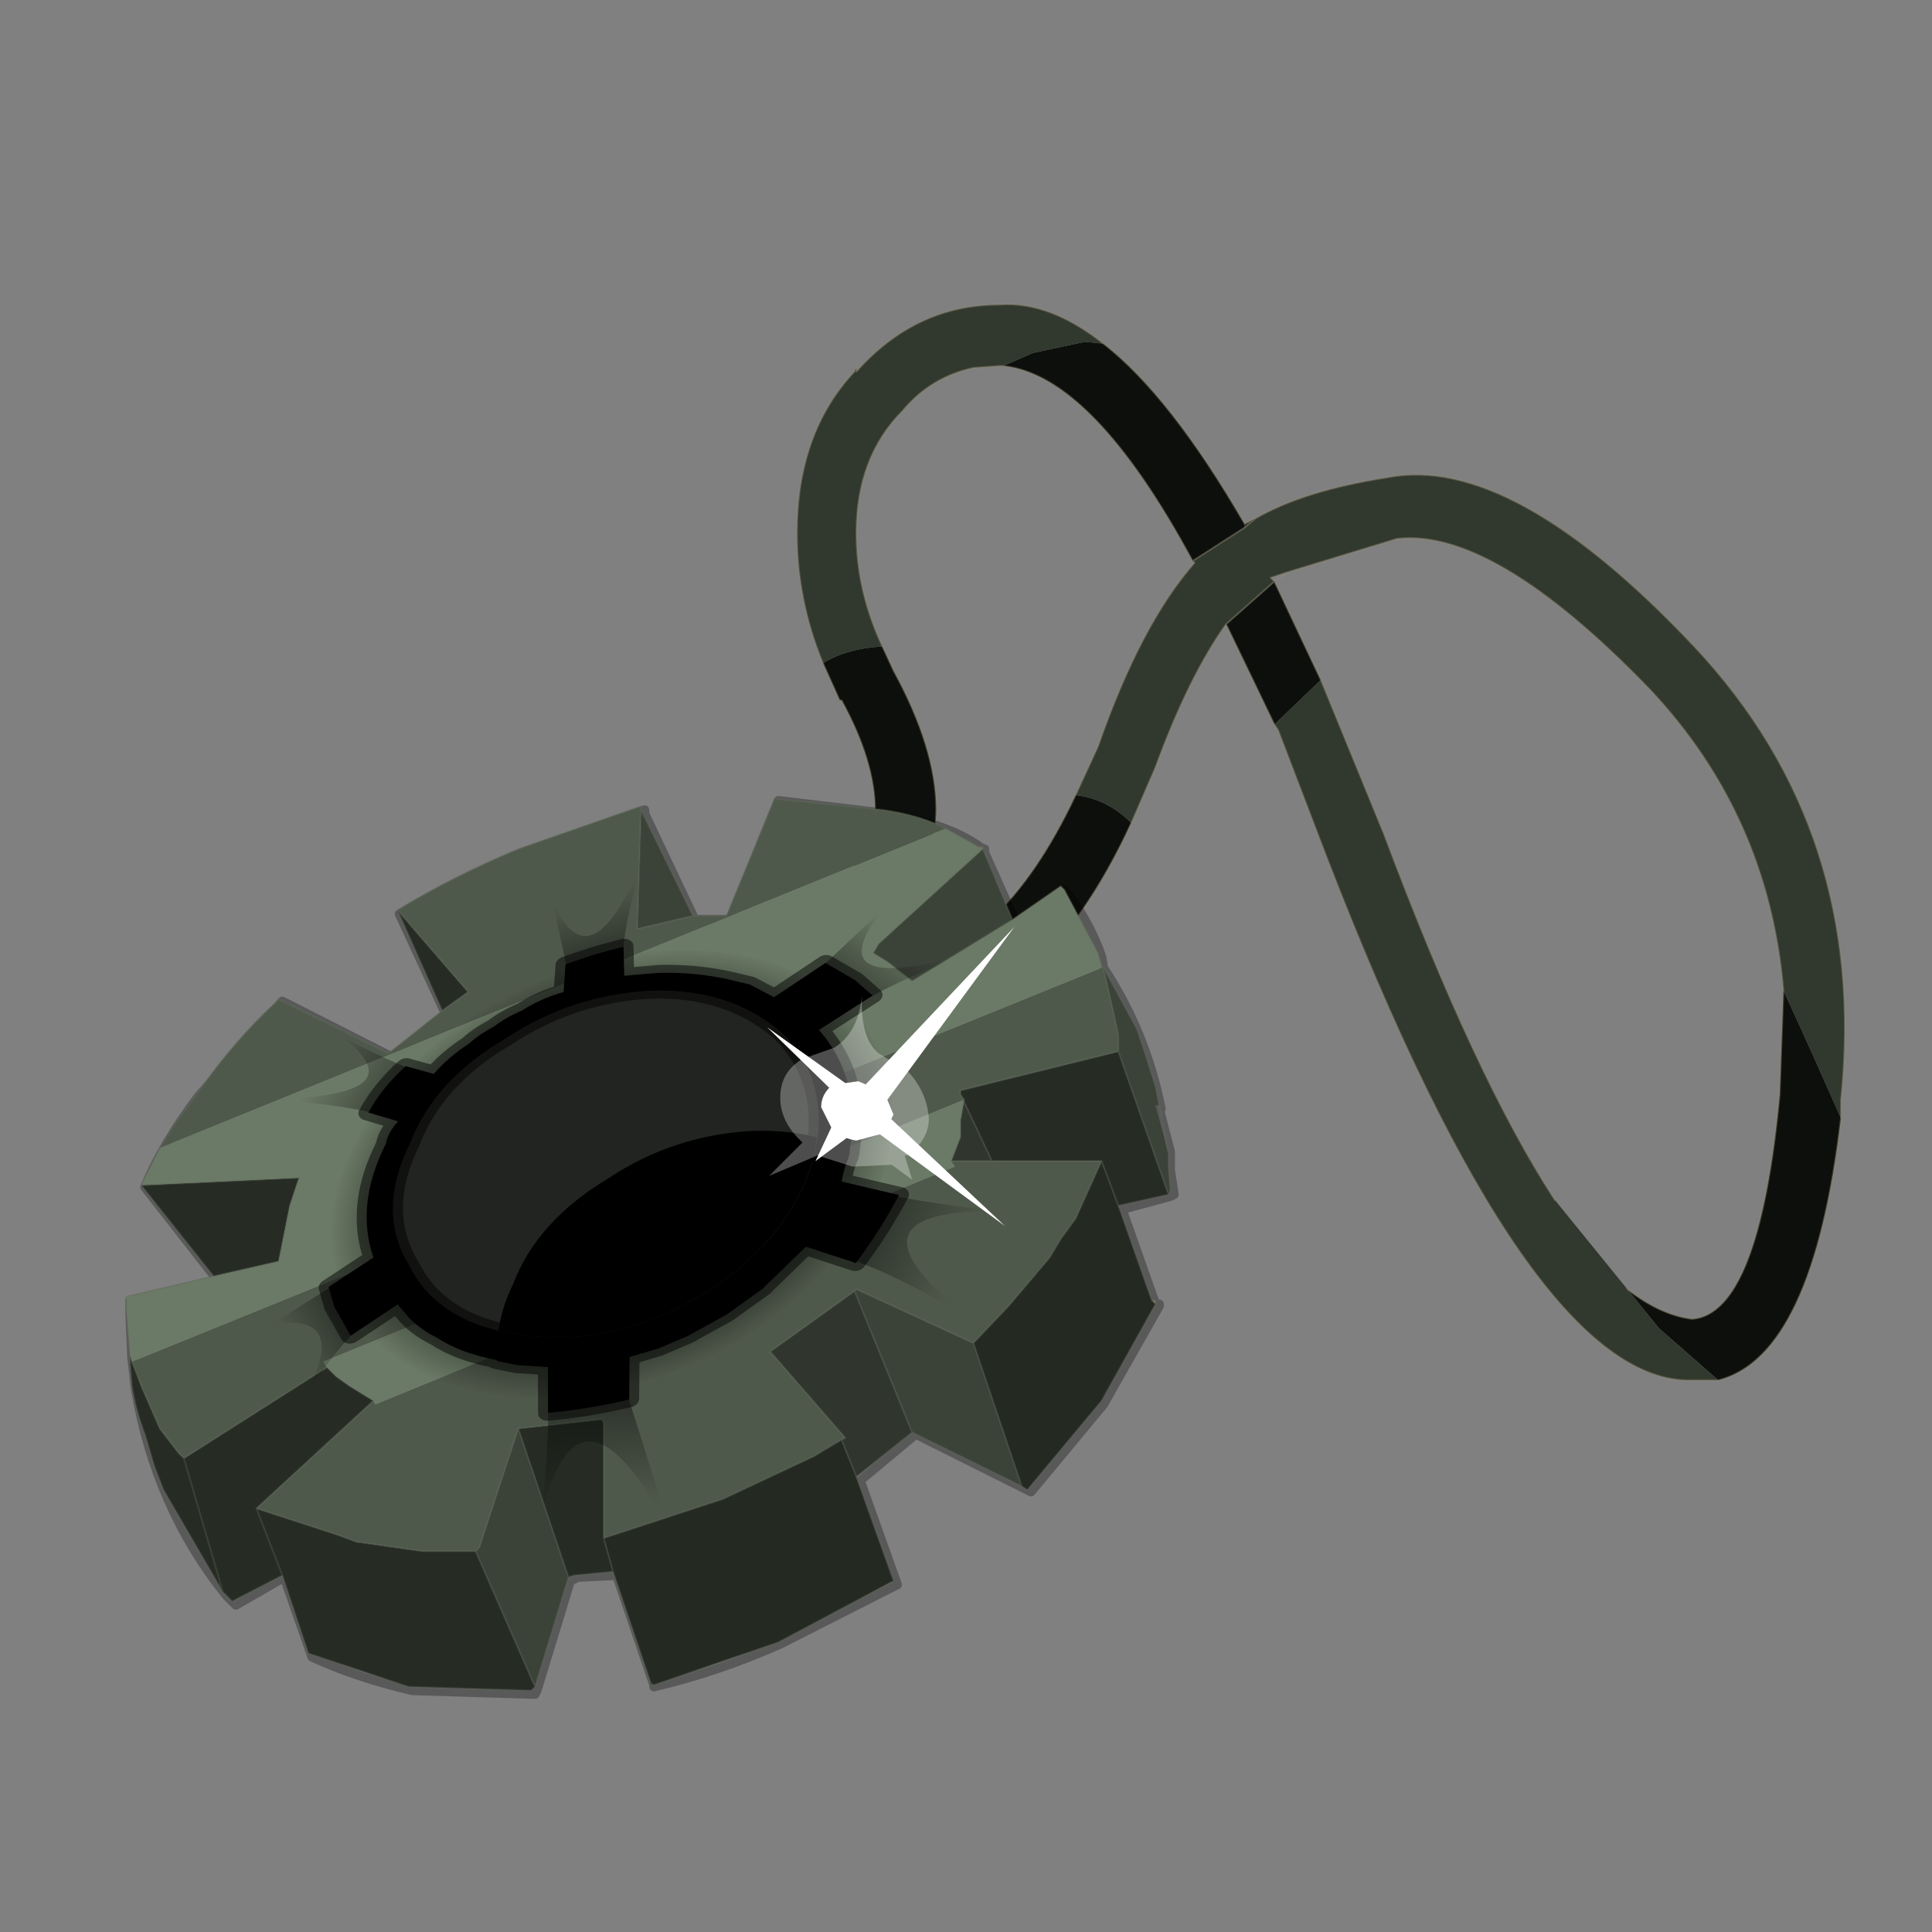 <?xml version="1.0" encoding="UTF-8" standalone="no"?>
<svg xmlns:xlink="http://www.w3.org/1999/xlink" height="520.0px" width="520.0px" xmlns="http://www.w3.org/2000/svg">
  <rect width="100%" height="100%" fill="#808080" stroke="none"/>
  <g transform="matrix(10.0, 0.0, 0.0, 10.0, 0.0, 0.0)">
    <use height="52.0" transform="matrix(1.0, 0.0, 0.0, 1.0, 0.0, 0.0)" width="52.0" xlink:href="#shape0"/>
    <use height="51.9" transform="matrix(0.078, 0.199, 0.28, -0.119, 7.2, 29.524)" width="51.9" xlink:href="#shape1"/>
    <use height="33.5" transform="matrix(0.104, 0.264, 0.342, -0.107, 8.989, 29.075)" width="30.8" xlink:href="#shape2"/>
    <clipPath id="clipPath0" transform="matrix(10.0, 0.0, 0.0, 10.0, 0.0, 0.0)">
      <use height="33.5" transform="matrix(0.104, 0.264, 0.342, -0.107, 8.989, 29.075)" width="30.8" xlink:href="#shape3"/>
    </clipPath>
    <g clip-path="url(#clipPath0)">
      <use height="29.5" transform="matrix(0.104, 0.264, 0.447, -0.14, 11.565, 32.567)" width="29.55" xlink:href="#shape4"/>
      <use height="29.4" transform="matrix(0.213, 0.356, 0.504, -0.217, 7.822, 30.412)" width="29.4" xlink:href="#sprite0"/>
    </g>
    <use height="59.4" transform="matrix(0.104, 0.264, 0.342, -0.107, 3.923, 27.312)" width="61.8" xlink:href="#shape6"/>
    <use height="8.05" transform="matrix(1.0, 0.0, 0.0, 1.0, 20.65, 24.95)" width="6.65" xlink:href="#shape7"/>
  </g>
  <defs>
    <g id="shape0" transform="matrix(1.0, 0.0, 0.0, 1.0, 0.0, 0.0)">
      <path d="M52.0 0.0 L52.0 52.0 0.0 52.0 0.0 0.0 52.0 0.0" fill="#33cc33" fill-opacity="0.0" fill-rule="evenodd" stroke="none"/>
      <path d="M23.05 10.0 L23.0 10.0 23.05 9.9 23.05 10.0 M33.5 14.2 L33.5 14.1 33.8 13.95 33.5 14.2" fill="#262b24" fill-rule="evenodd" stroke="none"/>
      <path d="M27.0 9.85 L27.8 9.5 29.2 9.2 29.7 9.25 Q31.5 10.65 33.5 14.1 L33.5 14.2 32.1 15.1 Q29.4 10.1 27.0 9.85 M22.15 17.85 Q22.8 17.45 23.75 17.4 L24.05 18.05 Q25.2 20.15 25.2 21.8 25.2 22.8 24.45 24.1 L24.4 24.2 23.0 25.6 22.35 25.5 21.9 25.1 Q21.75 24.75 21.9 24.45 L22.4 24.0 23.05 23.2 23.55 21.8 Q23.55 20.5 22.65 18.85 L22.6 18.85 22.15 17.85 M28.95 21.4 Q29.8 21.5 30.45 22.15 28.0 27.45 24.15 27.7 L23.55 27.55 Q23.25 27.3 23.25 26.95 23.25 26.65 23.5 26.4 23.65 26.05 23.95 26.05 26.9 25.75 28.95 21.4 M33.0 16.8 L34.3 15.65 35.55 18.3 34.3 19.5 33.0 16.8 M48.0 26.65 L48.75 28.3 49.55 30.1 Q48.8 36.5 46.25 37.15 L44.65 35.75 43.8 34.7 Q44.7 35.4 45.55 35.5 47.35 35.35 47.9 29.45 L48.0 26.65" fill="#0d0f0c" fill-rule="evenodd" stroke="none"/>
      <path d="M29.7 9.25 L29.2 9.2 27.8 9.5 27.0 9.85 26.9 9.85 26.2 9.9 Q25.05 10.15 24.3 11.05 23.05 12.3 23.05 14.35 23.05 15.9 23.75 17.4 22.8 17.45 22.15 17.85 21.45 16.15 21.45 14.35 21.45 11.65 23.0 10.0 L23.05 10.0 Q24.65 8.2 26.9 8.2 28.25 8.1 29.7 9.25 M32.1 15.1 L33.5 14.2 33.8 13.95 Q35.1 13.2 37.35 12.85 40.7 12.2 45.6 17.4 50.3 22.4 49.55 29.6 L49.55 30.1 48.75 28.3 48.0 26.65 Q47.6 21.95 44.4 18.55 40.2 14.2 37.6 14.5 L34.65 15.4 34.2 15.55 34.3 15.65 33.0 16.8 Q32.0 18.2 31.1 20.65 L30.45 22.15 Q29.8 21.5 28.95 21.4 L29.55 20.1 Q30.7 16.8 32.15 15.15 L32.1 15.1 M34.3 19.5 L35.55 18.3 37.25 22.45 Q39.7 29.0 41.85 32.3 L43.8 34.7 44.65 35.75 46.25 37.15 45.55 37.15 Q41.2 37.3 35.7 23.05 L34.4 19.65 34.3 19.5" fill="#31382e" fill-rule="evenodd" stroke="none"/>
      <path d="M29.7 9.25 Q28.25 8.1 26.9 8.2 24.65 8.2 23.05 10.0 L23.05 9.9 23.0 10.0 Q21.45 11.65 21.45 14.35 21.45 16.15 22.15 17.85 L22.6 18.85 22.65 18.85 Q23.55 20.5 23.55 21.8 L23.05 23.2 22.4 24.0 21.9 24.45 Q21.75 24.75 21.9 25.1 L22.35 25.5 23.0 25.6 24.4 24.2 24.45 24.1 Q25.2 22.8 25.2 21.8 25.2 20.15 24.05 18.05 L23.75 17.4 Q23.05 15.9 23.05 14.35 23.05 12.3 24.3 11.05 25.05 10.15 26.2 9.9 L26.9 9.85 27.0 9.85 Q29.4 10.1 32.1 15.1 L33.5 14.2 33.8 13.95 33.5 14.1 Q31.5 10.65 29.7 9.25 M32.1 15.1 L32.15 15.15 Q30.7 16.8 29.55 20.1 L28.95 21.4 Q26.9 25.75 23.95 26.05 23.65 26.05 23.5 26.4 23.25 26.65 23.25 26.95 23.25 27.3 23.55 27.55 L24.15 27.7 Q28.0 27.45 30.45 22.15 L31.1 20.65 Q32.0 18.2 33.0 16.8 L34.3 15.65 34.2 15.55 34.65 15.4 37.6 14.5 Q40.2 14.2 44.4 18.55 47.6 21.95 48.0 26.65 L47.9 29.45 Q47.35 35.35 45.55 35.5 44.7 35.4 43.8 34.7 M49.55 30.1 L49.55 29.6 Q50.3 22.4 45.6 17.4 40.7 12.2 37.35 12.85 35.1 13.2 33.8 13.95 M34.3 15.65 L34.65 15.4 M33.0 16.8 L34.3 19.5 34.4 19.65 35.7 23.05 Q41.2 37.3 45.55 37.15 L46.25 37.15 Q48.8 36.5 49.55 30.1 M35.55 18.3 L34.3 15.65 M41.85 32.3 Q39.7 29.0 37.25 22.45 L35.55 18.3" fill="none" stroke="#918971" stroke-linecap="round" stroke-linejoin="round" stroke-opacity="0.4" stroke-width="0.05"/>
      <path d="M28.65 23.95 L27.35 24.85 26.5 22.95 26.5 22.85 26.45 22.85 Q25.6 22.2 23.9 21.9 L20.95 21.55 19.65 24.75 18.7 24.75 17.35 21.9 17.35 21.8 14.05 22.95 Q12.25 23.7 10.75 24.6 L12.0 27.3 10.55 28.45 7.6 26.95 5.35 29.5 Q4.4 30.75 3.9 31.95 L5.85 34.45 3.5 35.0 3.5 35.35 3.55 36.55 3.65 37.4 Q4.2 40.6 6.1 42.95 L6.35 43.2 7.65 42.45 8.4 44.6 Q9.6 45.15 11.1 45.5 L14.4 45.6 14.45 45.5 15.35 42.55 15.55 42.45 16.6 42.4 17.6 45.35 17.6 45.4 Q19.3 45.0 21.0 44.25 L24.15 42.65 23.15 39.85 24.65 38.6 27.75 40.15 29.7 37.8 31.2 35.15 31.2 35.1 31.1 35.1 30.2 32.55 31.5 32.2 31.6 32.15 31.5 31.5 31.5 31.0 31.2 29.85 31.25 29.85 Q30.85 27.8 29.7 26.05 L29.65 25.75 Q29.3 24.75 28.65 23.95 Z" fill="none" stroke="#000000" stroke-linecap="round" stroke-linejoin="round" stroke-opacity="0.302" stroke-width="0.25"/>
      <path d="M27.25 24.75 L24.55 26.4 23.9 25.9 23.5 25.65 23.65 25.4 26.45 22.85 27.25 24.75 M29.7 26.05 L30.6 27.7 30.85 28.45 31.1 29.25 31.2 29.75 31.1 29.75 31.45 31.05 31.45 31.25 31.45 31.4 31.5 32.05 31.45 32.15 30.1 28.3 30.1 27.95 30.1 27.85 29.7 26.05 M27.5 40.0 L24.55 38.55 23.0 34.75 23.05 34.7 26.2 36.15 27.5 40.0 M17.6 45.35 L17.5 45.35 17.5 45.25 17.6 45.35 M15.3 42.45 L14.4 45.4 12.8 41.75 12.9 41.65 13.95 38.45 15.3 42.45 M18.65 24.65 L17.15 25.0 17.25 21.8 18.65 24.65" fill="#3b4238" fill-rule="evenodd" stroke="none"/>
      <path d="M3.8 31.9 L8.05 31.7 7.8 32.45 7.5 33.95 5.75 34.35 3.8 31.9 M3.5 36.5 L3.55 36.65 3.8 37.3 4.3 38.45 4.8 39.1 4.95 39.25 8.8 36.8 9.05 37.05 9.4 37.3 10.05 37.7 6.9 40.6 9.05 41.3 9.6 41.5 11.35 41.75 12.8 41.75 14.4 45.4 14.3 45.5 11.0 45.4 8.3 44.5 7.6 42.4 6.25 43.1 6.0 42.85 4.4 40.1 4.15 39.45 3.9 38.6 Q3.65 37.95 3.55 37.3 L3.5 36.7 3.5 36.5 M31.45 32.15 L30.1 32.45 29.65 31.25 26.7 31.25 25.85 29.45 25.85 29.35 30.1 28.3 31.45 32.15 M16.5 42.3 L15.45 42.4 15.3 42.45 13.95 38.45 16.2 38.2 16.25 38.3 16.25 41.4 16.5 42.3 M10.7 24.5 L12.6 26.7 11.9 27.2 10.7 24.5 M6.0 42.85 L4.95 39.25 6.0 42.85 M7.6 42.4 L6.9 40.6 7.6 42.4" fill="#262b24" fill-rule="evenodd" stroke="none"/>
      <path d="M24.55 38.55 L23.05 39.75 22.65 38.75 22.75 38.7 20.75 36.4 20.7 36.4 23.0 34.75 24.55 38.55 M25.95 29.6 L25.85 29.45 26.7 31.25 25.6 31.25 25.85 30.6 25.85 30.15 25.95 29.6" fill="#30362e" fill-rule="evenodd" stroke="none"/>
      <path d="M26.45 22.85 L26.35 22.8 26.45 22.8 26.45 22.85 M31.0 35.0 L31.1 35.0 31.1 35.1 31.0 35.0" fill="#827658" fill-rule="evenodd" stroke="none"/>
      <path d="M25.45 22.3 L4.3 30.9 4.7 30.25 5.3 29.45 Q6.25 28.05 7.5 26.9 L10.45 28.35 11.9 27.2 12.6 26.7 10.7 24.5 Q12.15 23.6 13.95 22.85 L17.25 21.7 17.25 21.8 17.15 25.0 18.65 24.65 19.55 24.65 20.85 21.5 23.8 21.8 Q24.8 21.95 25.45 22.3 M3.55 36.65 L29.65 26.05 29.65 26.0 29.7 26.05 30.1 27.85 30.1 27.95 30.1 28.3 25.85 29.35 25.85 29.45 25.95 29.6 8.7 36.65 8.8 36.8 4.95 39.25 4.8 39.1 4.3 38.45 3.8 37.3 3.55 36.65 M26.7 31.25 L29.65 31.25 28.95 32.8 28.55 33.35 28.25 33.85 27.15 35.15 26.2 36.15 23.05 34.7 23.0 34.75 20.7 36.4 20.75 36.4 22.75 38.7 22.65 38.75 21.9 39.2 19.45 40.35 16.25 41.4 16.25 38.3 16.2 38.2 13.95 38.45 12.9 41.65 12.8 41.75 11.35 41.75 9.6 41.5 9.05 41.3 6.9 40.6 10.05 37.7 10.1 37.8 25.7 31.4 25.6 31.25 26.7 31.25" fill="#4f594b" fill-rule="evenodd" stroke="none"/>
      <path d="M27.25 24.75 L28.55 23.85 28.65 23.95 29.55 25.65 29.65 26.0 29.65 26.05 3.55 36.65 3.5 36.5 3.4 35.25 3.4 34.9 5.75 34.35 7.5 33.95 7.8 32.45 8.05 31.7 3.8 31.9 4.3 30.9 25.45 22.3 26.35 22.8 26.45 22.85 23.65 25.4 23.5 25.65 23.9 25.9 24.55 26.4 27.25 24.75 M25.95 29.6 L25.85 30.15 25.85 30.6 25.6 31.25 25.7 31.4 10.1 37.8 10.05 37.7 9.4 37.3 9.05 37.05 8.8 36.8 8.7 36.65 25.95 29.6" fill="#6b7a66" fill-rule="evenodd" stroke="none"/>
      <path d="M30.1 32.45 L31.0 35.0 31.1 35.1 29.65 37.7 27.65 40.1 27.5 40.0 26.2 36.15 27.15 35.15 28.25 33.85 28.55 33.35 28.95 32.8 29.65 31.25 30.1 32.45 M23.05 39.75 L24.05 42.55 20.95 44.2 17.6 45.35 17.5 45.25 16.5 42.3 16.25 41.4 19.45 40.35 21.9 39.2 22.65 38.75 23.05 39.75" fill="#242922" fill-rule="evenodd" stroke="none"/>
      <path d="M29.65 26.0 L29.55 25.65 28.65 23.95 28.55 23.85 27.25 24.75 24.55 26.4 23.9 25.9 23.5 25.65 23.65 25.4 26.45 22.85 26.35 22.8 25.45 22.3 Q24.8 21.95 23.8 21.8 L20.85 21.5 19.55 24.65 18.65 24.65 17.15 25.0 17.25 21.8 17.25 21.7 13.95 22.85 Q12.15 23.6 10.7 24.5 L12.6 26.7 11.9 27.2 10.45 28.35 7.5 26.9 Q6.25 28.05 5.3 29.45 L4.7 30.25 4.3 30.9 3.8 31.9 8.05 31.7 7.8 32.45 7.5 33.95 5.75 34.35 3.4 34.9 3.4 35.25 3.5 36.5 3.55 36.65 3.8 37.3 4.3 38.45 4.8 39.1 4.95 39.25 8.8 36.8 9.05 37.05 9.4 37.3 10.05 37.7 6.9 40.6 9.05 41.3 9.6 41.5 11.35 41.75 12.8 41.75 12.9 41.65 13.95 38.45 15.3 42.45 14.4 45.4 14.3 45.5 11.0 45.4 8.3 44.5 7.6 42.4 6.25 43.1 6.0 42.85 4.4 40.1 4.15 39.45 3.9 38.6 Q3.65 37.95 3.55 37.3 L3.5 36.7 3.5 36.5 M29.65 26.0 L29.7 26.05 30.6 27.7 30.85 28.45 31.1 29.25 31.2 29.75 31.45 31.05 31.45 31.25 31.45 31.4 31.5 32.05 31.45 32.15 30.1 32.45 31.0 35.0 31.1 35.0 31.1 35.1 29.65 37.7 27.65 40.1 27.5 40.0 24.55 38.55 23.05 39.75 24.05 42.55 20.95 44.2 17.6 45.35 17.5 45.35 17.5 45.25 16.5 42.3 15.45 42.4 15.3 42.45 M30.1 28.3 L30.1 27.95 30.1 27.85 29.7 26.05 M26.45 22.85 L26.45 22.8 26.35 22.8 M25.85 29.45 L25.85 29.35 30.1 28.3 31.45 32.15 M25.95 29.6 L25.85 29.45 26.7 31.25 29.65 31.25 30.1 32.45 M26.45 22.85 L27.25 24.75 M25.6 31.25 L25.85 30.6 25.85 30.15 25.95 29.6 M25.6 31.25 L26.7 31.25 M23.0 34.75 L23.05 34.7 26.2 36.15 27.15 35.15 28.25 33.85 28.55 33.35 28.95 32.8 29.65 31.25 M22.65 38.75 L23.05 39.75 M16.25 41.4 L19.45 40.35 21.9 39.2 22.65 38.75 22.75 38.7 20.75 36.4 20.7 36.4 23.0 34.75 24.55 38.55 M31.0 35.0 L31.1 35.1 M26.2 36.15 L27.5 40.0 M17.25 21.8 L18.65 24.65 M3.8 31.9 L5.75 34.35 M13.95 38.45 L16.2 38.2 16.25 38.3 16.25 41.4 16.5 42.3 M10.7 24.5 L11.9 27.2 M12.8 41.75 L14.4 45.4 M6.9 40.6 L7.6 42.4 M4.95 39.25 L6.0 42.85" fill="none" stroke="#646e5f" stroke-linecap="round" stroke-linejoin="round" stroke-opacity="0.302" stroke-width="0.05"/>
    </g>
    <g id="shape1" transform="matrix(1.0, 0.0, 0.0, 1.0, 25.95, 25.95)">
      <path d="M0.0 -25.95 Q10.75 -25.95 18.35 -18.35 25.95 -10.75 25.95 0.0 25.95 10.75 18.35 18.35 10.75 25.95 0.0 25.95 -10.75 25.95 -18.35 18.35 -25.95 10.75 -25.95 0.0 -25.95 -10.75 -18.35 -18.35 -10.75 -25.95 0.0 -25.95" fill="url(#gradient0)" fill-rule="evenodd" stroke="none"/>
    </g>
    <radialGradient cx="0" cy="0" gradientTransform="matrix(0.032, 0.0, 0.0, 0.032, 0.0, 0.0)" gradientUnits="userSpaceOnUse" id="gradient0" r="819.2" spreadMethod="pad">
      <stop offset="0.0" stop-color="#000000" stop-opacity="0.98"/>
      <stop offset="0.502" stop-color="#000000" stop-opacity="0.961"/>
      <stop offset="1.0" stop-color="#000000" stop-opacity="0.0"/>
    </radialGradient>
    <g id="shape2" transform="matrix(1.0, 0.0, 0.0, 1.0, -4.0, 40.05)">
      <path d="M31.4 -35.45 L32.7 -33.5 Q36.2 -27.45 33.8 -19.75 31.2 -12.3 24.55 -8.55 L22.9 -7.75 Q21.4 -9.6 20.5 -12.05 18.6 -17.75 20.7 -23.55 22.55 -29.7 27.55 -33.1 29.4 -34.6 31.4 -35.45" fill="#000000" fill-rule="evenodd" stroke="none"/>
      <path d="M23.0 -39.9 Q28.15 -39.55 31.4 -35.45 29.4 -34.6 27.55 -33.1 22.55 -29.7 20.7 -23.55 18.6 -17.75 20.5 -12.05 21.4 -9.6 22.9 -7.75 17.5 -5.55 12.4 -7.4 6.85 -9.8 4.85 -15.45 3.0 -21.1 5.1 -26.95 6.85 -33.05 11.9 -36.5 17.15 -40.75 23.0 -39.9" fill="#212420" fill-rule="evenodd" stroke="none"/>
    </g>
    <g id="shape3" transform="matrix(1.0, 0.0, 0.0, 1.0, -4.0, 40.05)">
      <path d="M32.7 -33.5 Q36.2 -27.45 33.8 -19.75 31.2 -12.3 24.55 -8.55 L22.9 -7.75 Q17.5 -5.55 12.4 -7.4 6.85 -9.8 4.85 -15.45 3.0 -21.1 5.1 -26.95 6.85 -33.05 11.9 -36.5 17.15 -40.75 23.0 -39.9 28.15 -39.55 31.4 -35.45 L32.7 -33.5" fill="#66cc00" fill-rule="evenodd" stroke="none"/>
    </g>
    <g id="shape4" transform="matrix(1.0, 0.0, 0.0, 1.0, 0.75, 28.75)">
      <path d="M23.95 -23.9 Q28.05 -19.8 28.05 -14.0 28.05 -8.2 23.95 -4.1 19.85 0.0 14.0 0.0 8.2 0.0 4.1 -4.1 0.0 -8.2 0.0 -14.0 0.0 -19.8 4.1 -23.9 8.2 -28.0 14.0 -28.0 19.85 -28.0 23.95 -23.9" fill="#9ccee2" fill-rule="evenodd" stroke="none"/>
      <path d="M23.95 -23.9 Q28.05 -19.8 28.05 -14.0 28.05 -8.2 23.95 -4.1 19.85 0.0 14.0 0.0 8.2 0.0 4.1 -4.1 0.0 -8.2 0.0 -14.0 0.0 -19.8 4.1 -23.9 8.2 -28.0 14.0 -28.0 19.85 -28.0 23.95 -23.9 Z" fill="none" stroke="#000000" stroke-linecap="round" stroke-linejoin="round" stroke-opacity="0.498" stroke-width="1.5"/>
    </g>
    <g id="sprite0" transform="matrix(1.0, 0.0, 0.0, 1.0, 14.7, 14.7)">
      <use height="29.4" transform="matrix(1.0, 0.0, 0.0, 1.0, -14.7, -14.7)" width="29.4" xlink:href="#shape5"/>
    </g>
    <g id="shape5" transform="matrix(1.0, 0.0, 0.0, 1.0, 14.7, 14.7)">
      <path d="M10.4 -10.4 Q14.7 -6.1 14.7 0.0 14.7 6.1 10.4 10.4 6.1 14.7 0.0 14.7 -6.1 14.7 -10.4 10.4 -14.7 6.1 -14.7 0.0 -14.7 -6.1 -10.4 -10.4 -6.1 -14.7 0.0 -14.7 6.1 -14.7 10.4 -10.4" fill="url(#gradient1)" fill-rule="evenodd" stroke="none"/>
    </g>
    <radialGradient cx="0" cy="0" gradientTransform="matrix(0.018, 0.0, 0.0, 0.018, 0.0, 0.0)" gradientUnits="userSpaceOnUse" id="gradient1" r="819.2" spreadMethod="pad">
      <stop offset="0.149" stop-color="#cc3300"/>
      <stop offset="0.91" stop-color="#cc3300" stop-opacity="0.0"/>
    </radialGradient>
    <g id="shape6" transform="matrix(1.0, 0.0, 0.0, 1.0, 7.3, 51.45)">
      <path d="M49.95 -37.85 Q46.0 -36.05 39.55 -34.0 41.5 -31.5 41.1 -28.2 L54.5 -28.95 Q35.95 -30.65 49.95 -37.85" fill="url(#gradient2)" fill-rule="evenodd" stroke="none"/>
      <path d="M34.85 3.2 Q33.2 -0.05 29.95 -4.7 33.05 -5.8 34.95 -8.75 38.2 -5.55 44.1 -1.85 29.6 -9.1 34.85 3.2" fill="url(#gradient3)" fill-rule="evenodd" stroke="none"/>
      <path d="M4.1 3.05 L7.45 -2.6 Q9.2 -0.75 11.7 -0.3 10.85 2.85 10.55 7.95 10.1 -4.1 4.1 3.05" fill="url(#gradient4)" fill-rule="evenodd" stroke="none"/>
      <path d="M-6.1 -19.8 L0.4 -20.65 Q-0.35 -18.3 0.45 -16.25 -2.7 -15.05 -7.3 -12.3 2.9 -19.6 -6.1 -19.8" fill="url(#gradient5)" fill-rule="evenodd" stroke="none"/>
      <path d="M-0.35 -38.65 Q1.9 -37.25 5.05 -34.5 6.0 -36.8 8.2 -38.05 6.1 -40.7 3.8 -45.3 8.15 -34.0 -0.35 -38.65" fill="url(#gradient6)" fill-rule="evenodd" stroke="none"/>
      <path d="M27.45 -45.65 Q25.3 -46.5 22.7 -46.1 L24.35 -51.15 Q25.6 -45.0 32.45 -51.45 29.05 -48.05 27.45 -45.65" fill="url(#gradient7)" fill-rule="evenodd" stroke="none"/>
      <path d="M34.1 -36.4 L35.05 -35.1 36.1 -33.0 40.25 -34.25 Q41.05 -31.5 41.35 -28.2 L37.5 -27.0 37.55 -24.75 37.25 -22.35 36.4 -19.0 35.05 -15.7 34.9 -15.5 32.5 -11.6 35.4 -8.55 Q33.15 -5.95 30.45 -3.65 L27.6 -7.3 Q26.5 -6.8 25.7 -6.2 25.3 -5.95 24.95 -5.85 18.85 -3.05 13.2 -4.7 L11.6 0.0 9.7 -0.8 7.3 -2.4 8.95 -6.95 7.1 -8.3 6.0 -9.7 Q4.35 -11.9 3.45 -14.4 L2.75 -16.85 0.1 -16.1 Q-0.1 -18.4 0.05 -20.65 L2.5 -21.55 Q2.45 -23.4 3.0 -24.95 3.15 -26.25 3.65 -27.35 3.95 -28.65 4.5 -29.6 5.15 -31.45 6.25 -32.9 L4.75 -34.65 Q6.05 -36.95 7.9 -38.55 L9.55 -36.7 Q10.2 -37.7 11.25 -38.2 15.85 -42.0 21.2 -42.2 L22.6 -46.15 24.55 -46.3 27.65 -45.95 26.15 -41.8 27.2 -41.5 Q28.8 -41.1 30.3 -39.95 32.35 -38.75 34.0 -36.4 L34.0 -36.35 34.1 -36.4 M32.7 -33.5 L31.4 -35.45 Q28.15 -39.55 23.0 -39.9 17.15 -40.75 11.9 -36.5 6.85 -33.05 5.1 -26.95 3.0 -21.1 4.85 -15.45 6.85 -9.8 12.4 -7.4 17.5 -5.55 22.9 -7.75 L24.55 -8.55 Q31.2 -12.3 33.8 -19.75 36.2 -27.45 32.7 -33.5" fill="#000000" fill-rule="evenodd" stroke="none"/>
      <path d="M34.0 -36.4 L34.1 -36.4 34.0 -36.35 34.0 -36.4" fill="#332720" fill-rule="evenodd" stroke="none"/>
      <path d="M34.1 -36.4 L35.05 -35.1 36.1 -33.0 40.25 -34.25 Q41.05 -31.5 41.35 -28.2 L37.5 -27.0 37.55 -24.75 37.25 -22.35 36.4 -19.0 35.05 -15.7 34.9 -15.5 32.5 -11.6 35.4 -8.55 Q33.15 -5.95 30.45 -3.65 L27.6 -7.3 Q26.5 -6.8 25.7 -6.2 25.3 -5.95 24.95 -5.85 18.85 -3.05 13.2 -4.7 L11.6 0.0 9.7 -0.8 7.3 -2.4 8.95 -6.95 7.1 -8.3 6.0 -9.7 Q4.35 -11.9 3.45 -14.4 L2.75 -16.85 0.1 -16.1 Q-0.1 -18.4 0.05 -20.65 L2.5 -21.55 Q2.45 -23.4 3.0 -24.95 3.15 -26.25 3.65 -27.35 3.95 -28.65 4.5 -29.6 5.15 -31.45 6.25 -32.9 L4.75 -34.65 Q6.05 -36.95 7.9 -38.55 L9.55 -36.7 Q10.2 -37.7 11.25 -38.2 15.85 -42.0 21.2 -42.2 L22.6 -46.15 24.55 -46.3 27.65 -45.95 26.15 -41.8 27.2 -41.5 Q28.8 -41.1 30.3 -39.95 32.35 -38.75 34.0 -36.4 L34.1 -36.4 34.0 -36.35 M32.7 -33.5 Q36.2 -27.45 33.8 -19.75 31.2 -12.3 24.55 -8.55 L22.9 -7.75 Q17.5 -5.55 12.4 -7.4 6.85 -9.8 4.85 -15.45 3.0 -21.1 5.1 -26.95 6.85 -33.05 11.9 -36.5 17.15 -40.75 23.0 -39.9 28.15 -39.55 31.4 -35.45 L32.7 -33.5" fill="none" stroke="#000000" stroke-linecap="round" stroke-linejoin="round" stroke-opacity="0.498" stroke-width="1.5"/>
    </g>
    <linearGradient gradientTransform="matrix(0.015, -0.003, -0.002, -0.006, 38.2, -31.8)" gradientUnits="userSpaceOnUse" id="gradient2" spreadMethod="pad" x1="-819.2" x2="819.2">
      <stop offset="0.0" stop-color="#000000"/>
      <stop offset="0.98" stop-color="#000000" stop-opacity="0.0"/>
    </linearGradient>
    <linearGradient gradientTransform="matrix(0.009, 0.009, -0.005, 0.004, 30.45, -7.1)" gradientUnits="userSpaceOnUse" id="gradient3" spreadMethod="pad" x1="-819.2" x2="819.2">
      <stop offset="0.0" stop-color="#000000"/>
      <stop offset="0.98" stop-color="#000000" stop-opacity="0.0"/>
    </linearGradient>
    <linearGradient gradientTransform="matrix(-0.003, 0.009, -0.004, -0.002, 9.1, -2.95)" gradientUnits="userSpaceOnUse" id="gradient4" spreadMethod="pad" x1="-819.2" x2="819.2">
      <stop offset="0.0" stop-color="#000000"/>
      <stop offset="0.98" stop-color="#000000" stop-opacity="0.0"/>
    </linearGradient>
    <linearGradient gradientTransform="matrix(-0.009, 0.003, 0.0, -0.004, 1.5, -19.65)" gradientUnits="userSpaceOnUse" id="gradient5" spreadMethod="pad" x1="-819.2" x2="819.2">
      <stop offset="0.0" stop-color="#000000"/>
      <stop offset="0.98" stop-color="#000000" stop-opacity="0.0"/>
    </linearGradient>
    <linearGradient gradientTransform="matrix(-0.006, -0.007, -0.003, 0.003, 6.75, -34.8)" gradientUnits="userSpaceOnUse" id="gradient6" spreadMethod="pad" x1="-819.2" x2="819.2">
      <stop offset="0.0" stop-color="#000000"/>
      <stop offset="0.98" stop-color="#000000" stop-opacity="0.0"/>
    </linearGradient>
    <linearGradient gradientTransform="matrix(0.004, -0.007, -0.004, -4.0E-4, 23.7, -45.1)" gradientUnits="userSpaceOnUse" id="gradient7" spreadMethod="pad" x1="-819.2" x2="819.2">
      <stop offset="0.0" stop-color="#000000"/>
      <stop offset="0.98" stop-color="#000000" stop-opacity="0.0"/>
    </linearGradient>
    <g id="shape7" transform="matrix(1.0, 0.0, 0.0, 1.0, -20.65, -24.95)">
      <path d="M24.05 30.0 L23.8 30.5 23.05 30.7 Q22.7 30.65 22.4 30.4 L22.1 29.8 Q22.1 29.45 22.4 29.2 L23.1 29.1 23.8 29.4 24.05 30.0" fill="#ffffff" fill-rule="evenodd" stroke="none"/>
      <path d="M24.05 30.0 L23.8 29.4 23.1 29.1 22.4 29.2 Q22.1 29.45 22.1 29.8 L22.4 30.4 Q22.7 30.65 23.05 30.7 L23.8 30.5 24.05 30.0 M24.35 31.1 L24.55 31.75 24.0 31.35 22.95 31.4 22.0 31.1 20.7 31.65 21.6 30.75 Q21.0 30.2 21.0 29.55 21.0 28.85 21.6 28.5 L22.45 28.2 Q23.1 27.8 23.2 26.8 23.15 27.95 23.65 28.35 L24.45 28.85 Q24.95 29.4 25.0 30.1 25.0 30.7 24.4 31.1 L24.35 31.1" fill="#ffffff" fill-opacity="0.302" fill-rule="evenodd" stroke="none"/>
      <path d="M23.3 30.25 L21.95 31.25 22.7 29.65 20.65 27.65 23.1 29.4 27.3 24.95 23.7 29.85 27.05 33.0 23.3 30.25" fill="#ffffff" fill-rule="evenodd" stroke="none"/>
    </g>
  </defs>
</svg>
